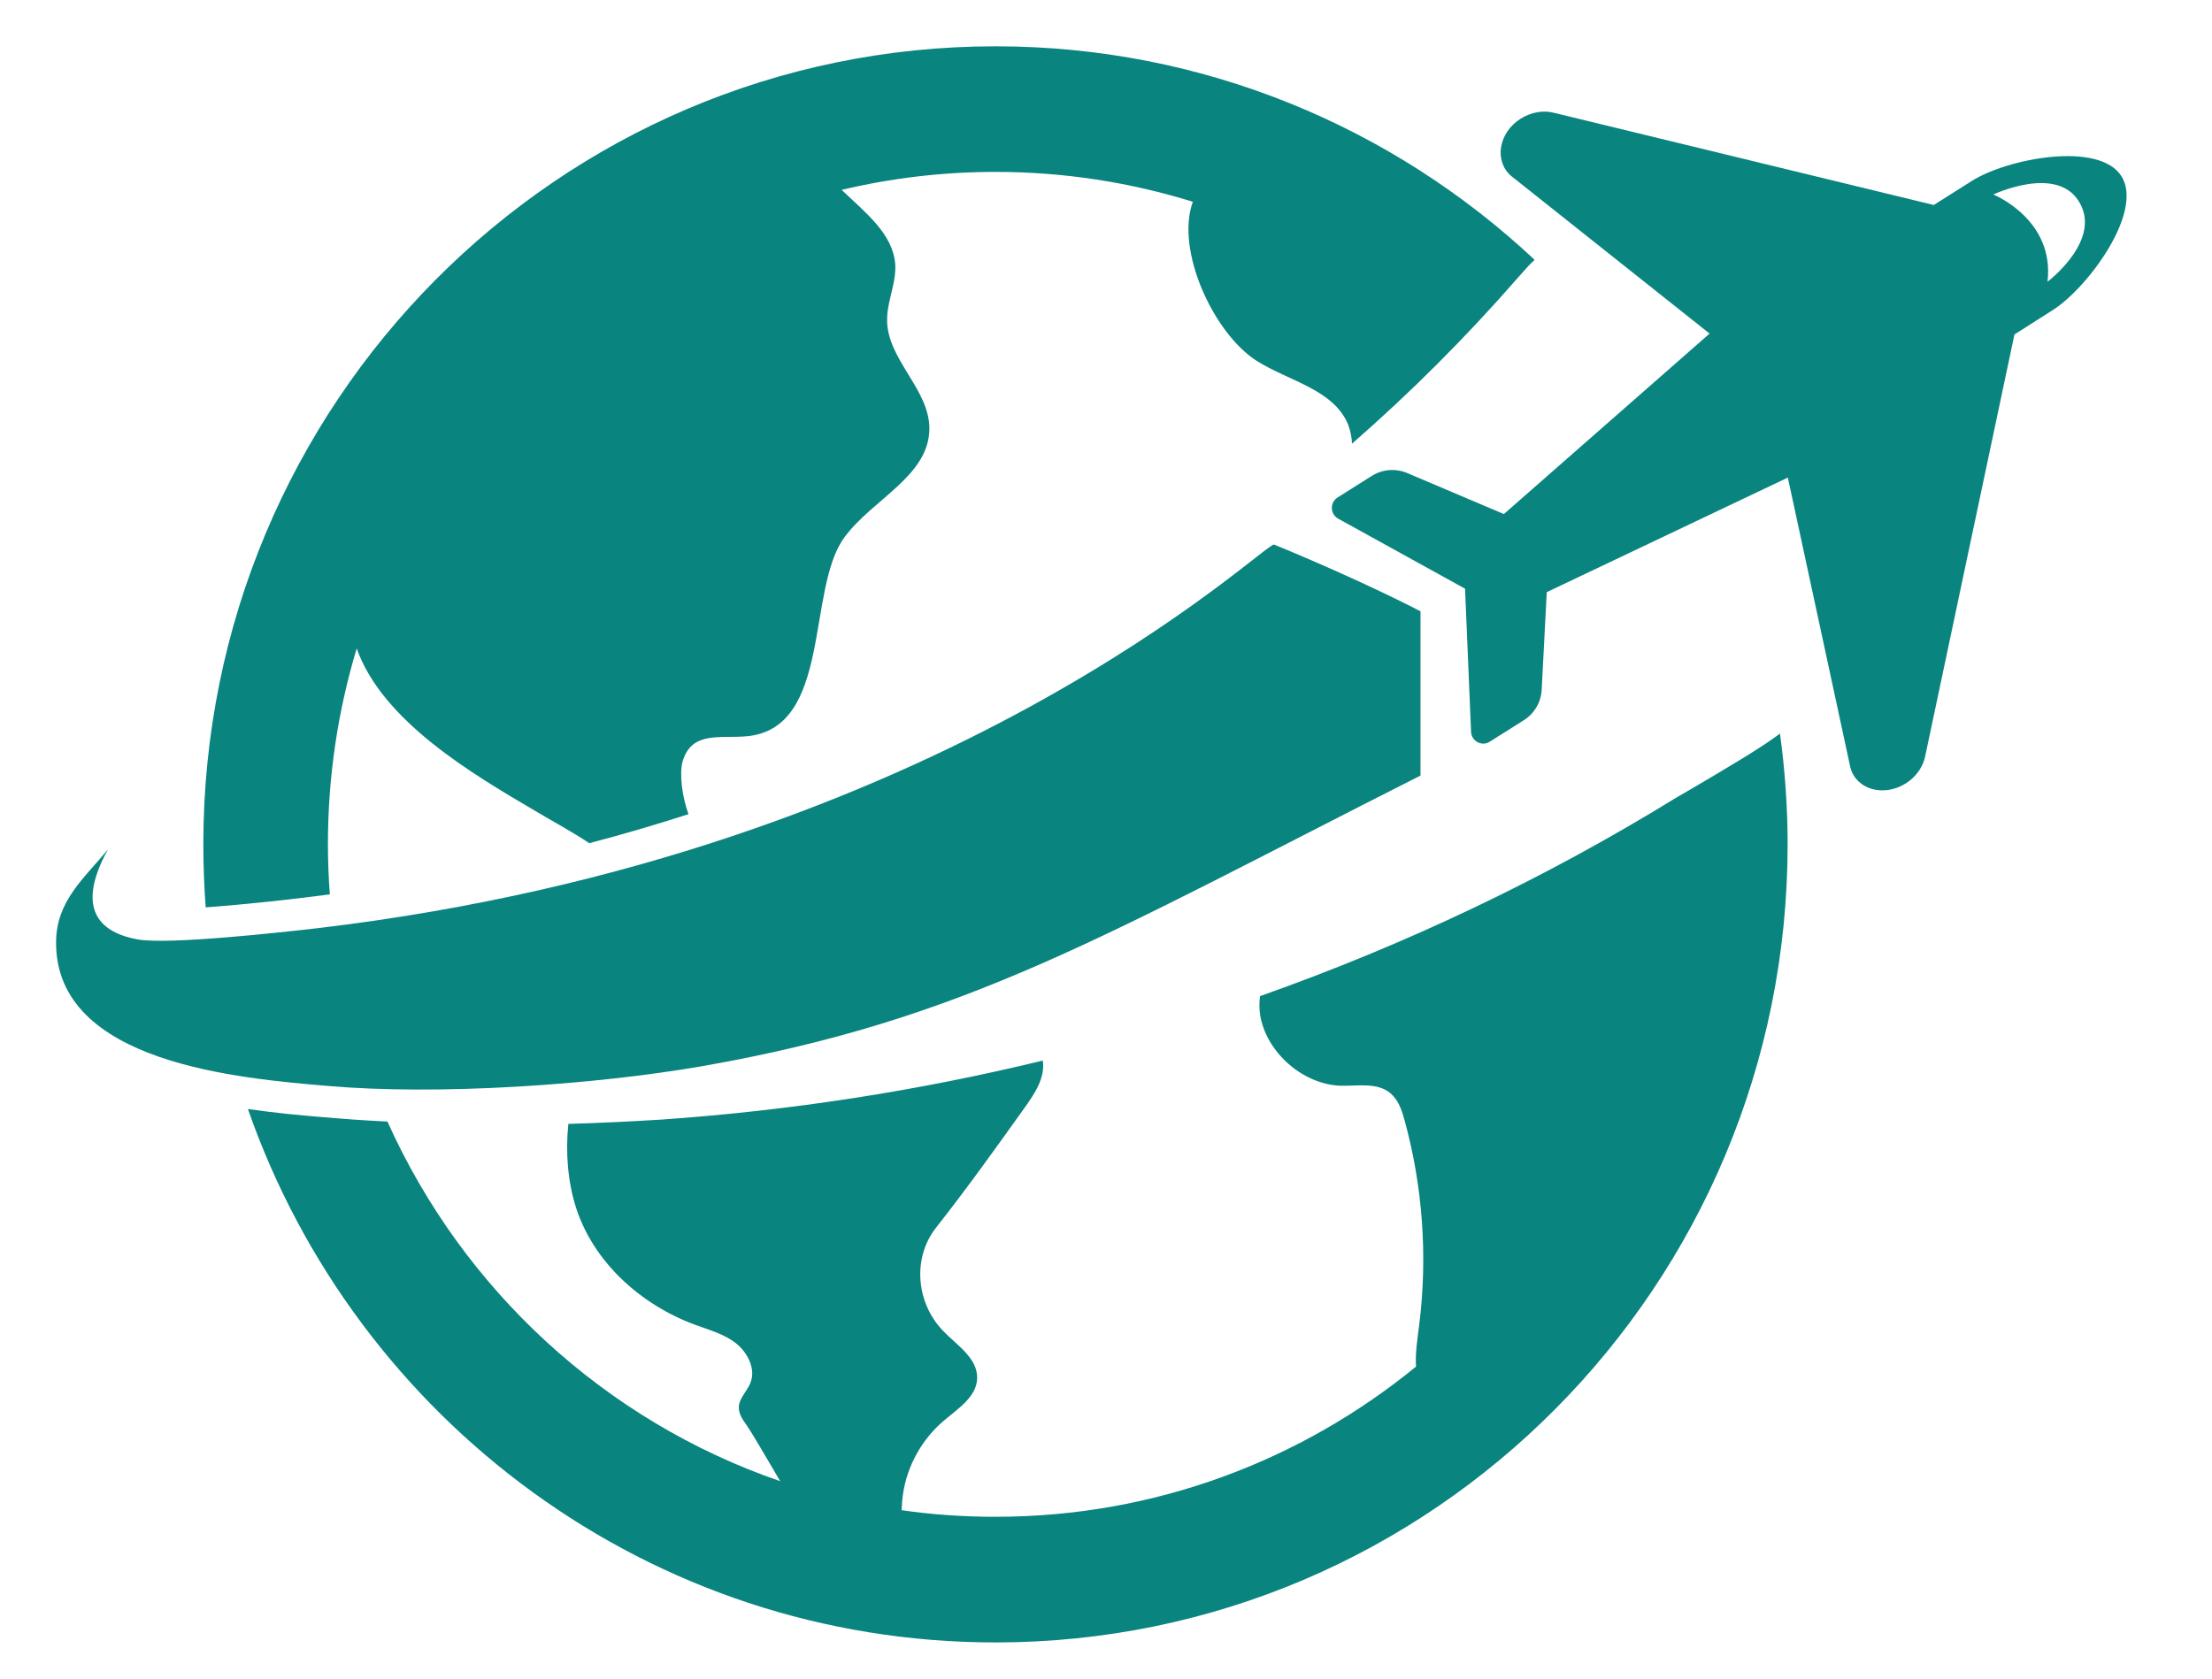 <svg xmlns="http://www.w3.org/2000/svg" xmlns:xlink="http://www.w3.org/1999/xlink" width="54" zoomAndPan="magnify" viewBox="0 0 40.5 30.75" height="41" preserveAspectRatio="xMidYMid meet" version="1.0"><defs><clipPath id="5ea72e263f"><path d="M 3 0.836 L 29 0.836 L 29 17 L 3 17 Z M 3 0.836 " clip-rule="nonzero"/></clipPath><clipPath id="f22febe594"><path d="M 4 13 L 33 13 L 33 30.086 L 4 30.086 Z M 4 13 " clip-rule="nonzero"/></clipPath><clipPath id="64f8bd7cb8"><path d="M 1.004 9 L 27 9 L 27 20 L 1.004 20 Z M 1.004 9 " clip-rule="nonzero"/></clipPath></defs><g clip-path="url(#5ea72e263f)"><path fill="#09847f" d="M 6.039 16.379 C 6.016 16.074 6.004 15.77 6.004 15.461 C 6.004 14.215 6.188 13.012 6.531 11.875 C 7 13.203 8.645 14.172 9.789 14.844 C 10.121 15.043 10.469 15.227 10.789 15.441 C 11.402 15.281 12.008 15.102 12.605 14.91 C 12.488 14.586 12.434 14.16 12.5 13.938 C 12.668 13.383 13.184 13.527 13.664 13.484 C 15.242 13.348 14.758 10.789 15.461 9.84 C 15.973 9.141 17.012 8.719 17.016 7.852 C 17.02 7.133 16.254 6.594 16.242 5.875 C 16.242 5.801 16.246 5.73 16.258 5.66 C 16.301 5.383 16.41 5.113 16.391 4.836 C 16.348 4.277 15.836 3.887 15.41 3.477 C 16.316 3.262 17.258 3.148 18.227 3.148 C 19.484 3.148 20.695 3.34 21.84 3.695 C 21.516 4.586 22.223 6.105 23.004 6.605 C 23.594 6.98 24.418 7.129 24.684 7.777 C 24.727 7.895 24.75 8.008 24.754 8.125 C 25.828 7.188 26.836 6.18 27.777 5.102 C 27.914 4.945 28.012 4.836 28.098 4.758 C 25.508 2.332 22.039 0.848 18.227 0.848 C 10.215 0.848 3.723 7.391 3.723 15.461 C 3.723 15.852 3.738 16.238 3.766 16.617 C 4.531 16.559 5.289 16.477 6.039 16.379 Z M 6.039 16.379 " fill-opacity="1" fill-rule="nonzero"/></g><g clip-path="url(#f22febe594)"><path fill="#09847f" d="M 30.883 14.496 C 30.777 14.555 30.703 14.602 30.668 14.621 C 28.289 16.086 25.734 17.301 23.07 18.242 C 23.055 18.363 23.055 18.48 23.074 18.602 C 23.195 19.281 23.859 19.859 24.543 19.883 C 24.855 19.891 25.215 19.816 25.457 20.02 C 25.605 20.145 25.668 20.336 25.719 20.523 C 26.051 21.738 26.141 23.02 25.984 24.266 C 25.953 24.52 25.91 24.773 25.926 25.027 C 23.824 26.746 21.145 27.777 18.227 27.777 C 17.645 27.777 17.066 27.738 16.508 27.656 C 16.512 27.551 16.52 27.449 16.535 27.348 C 16.613 26.836 16.883 26.355 17.277 26.02 C 17.539 25.797 17.883 25.582 17.891 25.238 C 17.898 24.867 17.52 24.637 17.266 24.371 C 16.766 23.852 16.707 23.031 17.137 22.484 C 17.699 21.77 18.234 21.023 18.766 20.277 C 18.945 20.027 19.137 19.738 19.094 19.43 C 19.094 19.426 19.094 19.426 19.094 19.422 C 16.809 19.977 14.465 20.34 12.094 20.504 C 11.527 20.539 10.965 20.566 10.406 20.582 C 10.352 21.102 10.395 21.633 10.543 22.105 C 10.863 23.113 11.73 23.891 12.719 24.258 C 12.98 24.355 13.254 24.426 13.473 24.598 C 13.691 24.77 13.844 25.074 13.738 25.328 C 13.676 25.484 13.527 25.609 13.527 25.777 C 13.527 25.891 13.594 25.992 13.66 26.086 C 13.781 26.258 14.012 26.664 14.285 27.125 C 11.082 26.023 8.477 23.621 7.094 20.539 C 6.711 20.52 6.332 20.496 5.953 20.461 L 5.898 20.457 C 5.516 20.426 5.043 20.383 4.539 20.309 C 6.523 26 11.902 30.078 18.227 30.078 C 26.238 30.078 32.73 23.535 32.73 15.461 C 32.73 14.773 32.68 14.094 32.59 13.434 C 32.258 13.684 31.723 14.004 30.883 14.496 Z M 30.883 14.496 " fill-opacity="1" fill-rule="nonzero"/></g><g clip-path="url(#64f8bd7cb8)"><path fill="#09847f" d="M 23.328 9.973 C 23.172 9.91 17.379 15.621 5.832 16.996 C 5.152 17.074 3.078 17.305 2.516 17.203 C 1.879 17.086 1.348 16.695 1.977 15.555 C 1.551 16.074 1.031 16.496 1.027 17.246 C 1.004 19.48 4.414 19.75 6.004 19.887 C 8.016 20.062 10.855 19.871 12.844 19.527 C 17.688 18.68 20.191 17.145 26.008 14.203 C 26.008 14.203 26.008 12.488 26.008 11.195 C 26.004 11.191 24.91 10.621 23.328 9.973 Z M 23.328 9.973 " fill-opacity="1" fill-rule="nonzero"/></g><path fill="#09847f" d="M 38.844 3.23 C 38.438 2.578 36.754 2.902 36.105 3.312 L 35.406 3.754 L 28.469 2.07 C 28.27 2.012 28.039 2.051 27.844 2.172 C 27.438 2.426 27.352 2.945 27.664 3.219 L 31.301 6.109 L 27.535 9.414 L 25.758 8.66 C 25.547 8.574 25.309 8.594 25.117 8.715 L 24.492 9.109 C 24.344 9.203 24.352 9.418 24.504 9.5 L 26.824 10.781 L 26.934 13.402 C 26.941 13.574 27.133 13.676 27.277 13.582 L 27.902 13.188 C 28.094 13.066 28.215 12.859 28.227 12.633 L 28.32 10.844 L 32.734 8.746 L 33.879 14.055 C 33.984 14.457 34.484 14.602 34.891 14.348 C 35.086 14.227 35.219 14.031 35.254 13.824 L 36.883 6.125 L 37.582 5.68 C 38.227 5.273 39.25 3.883 38.844 3.23 Z M 37.488 5.16 C 37.625 4.016 36.496 3.562 36.496 3.562 C 36.496 3.562 37.648 3.016 38.062 3.688 C 38.504 4.395 37.488 5.16 37.488 5.16 Z M 37.488 5.16 " fill-opacity="1" fill-rule="nonzero"/></svg>